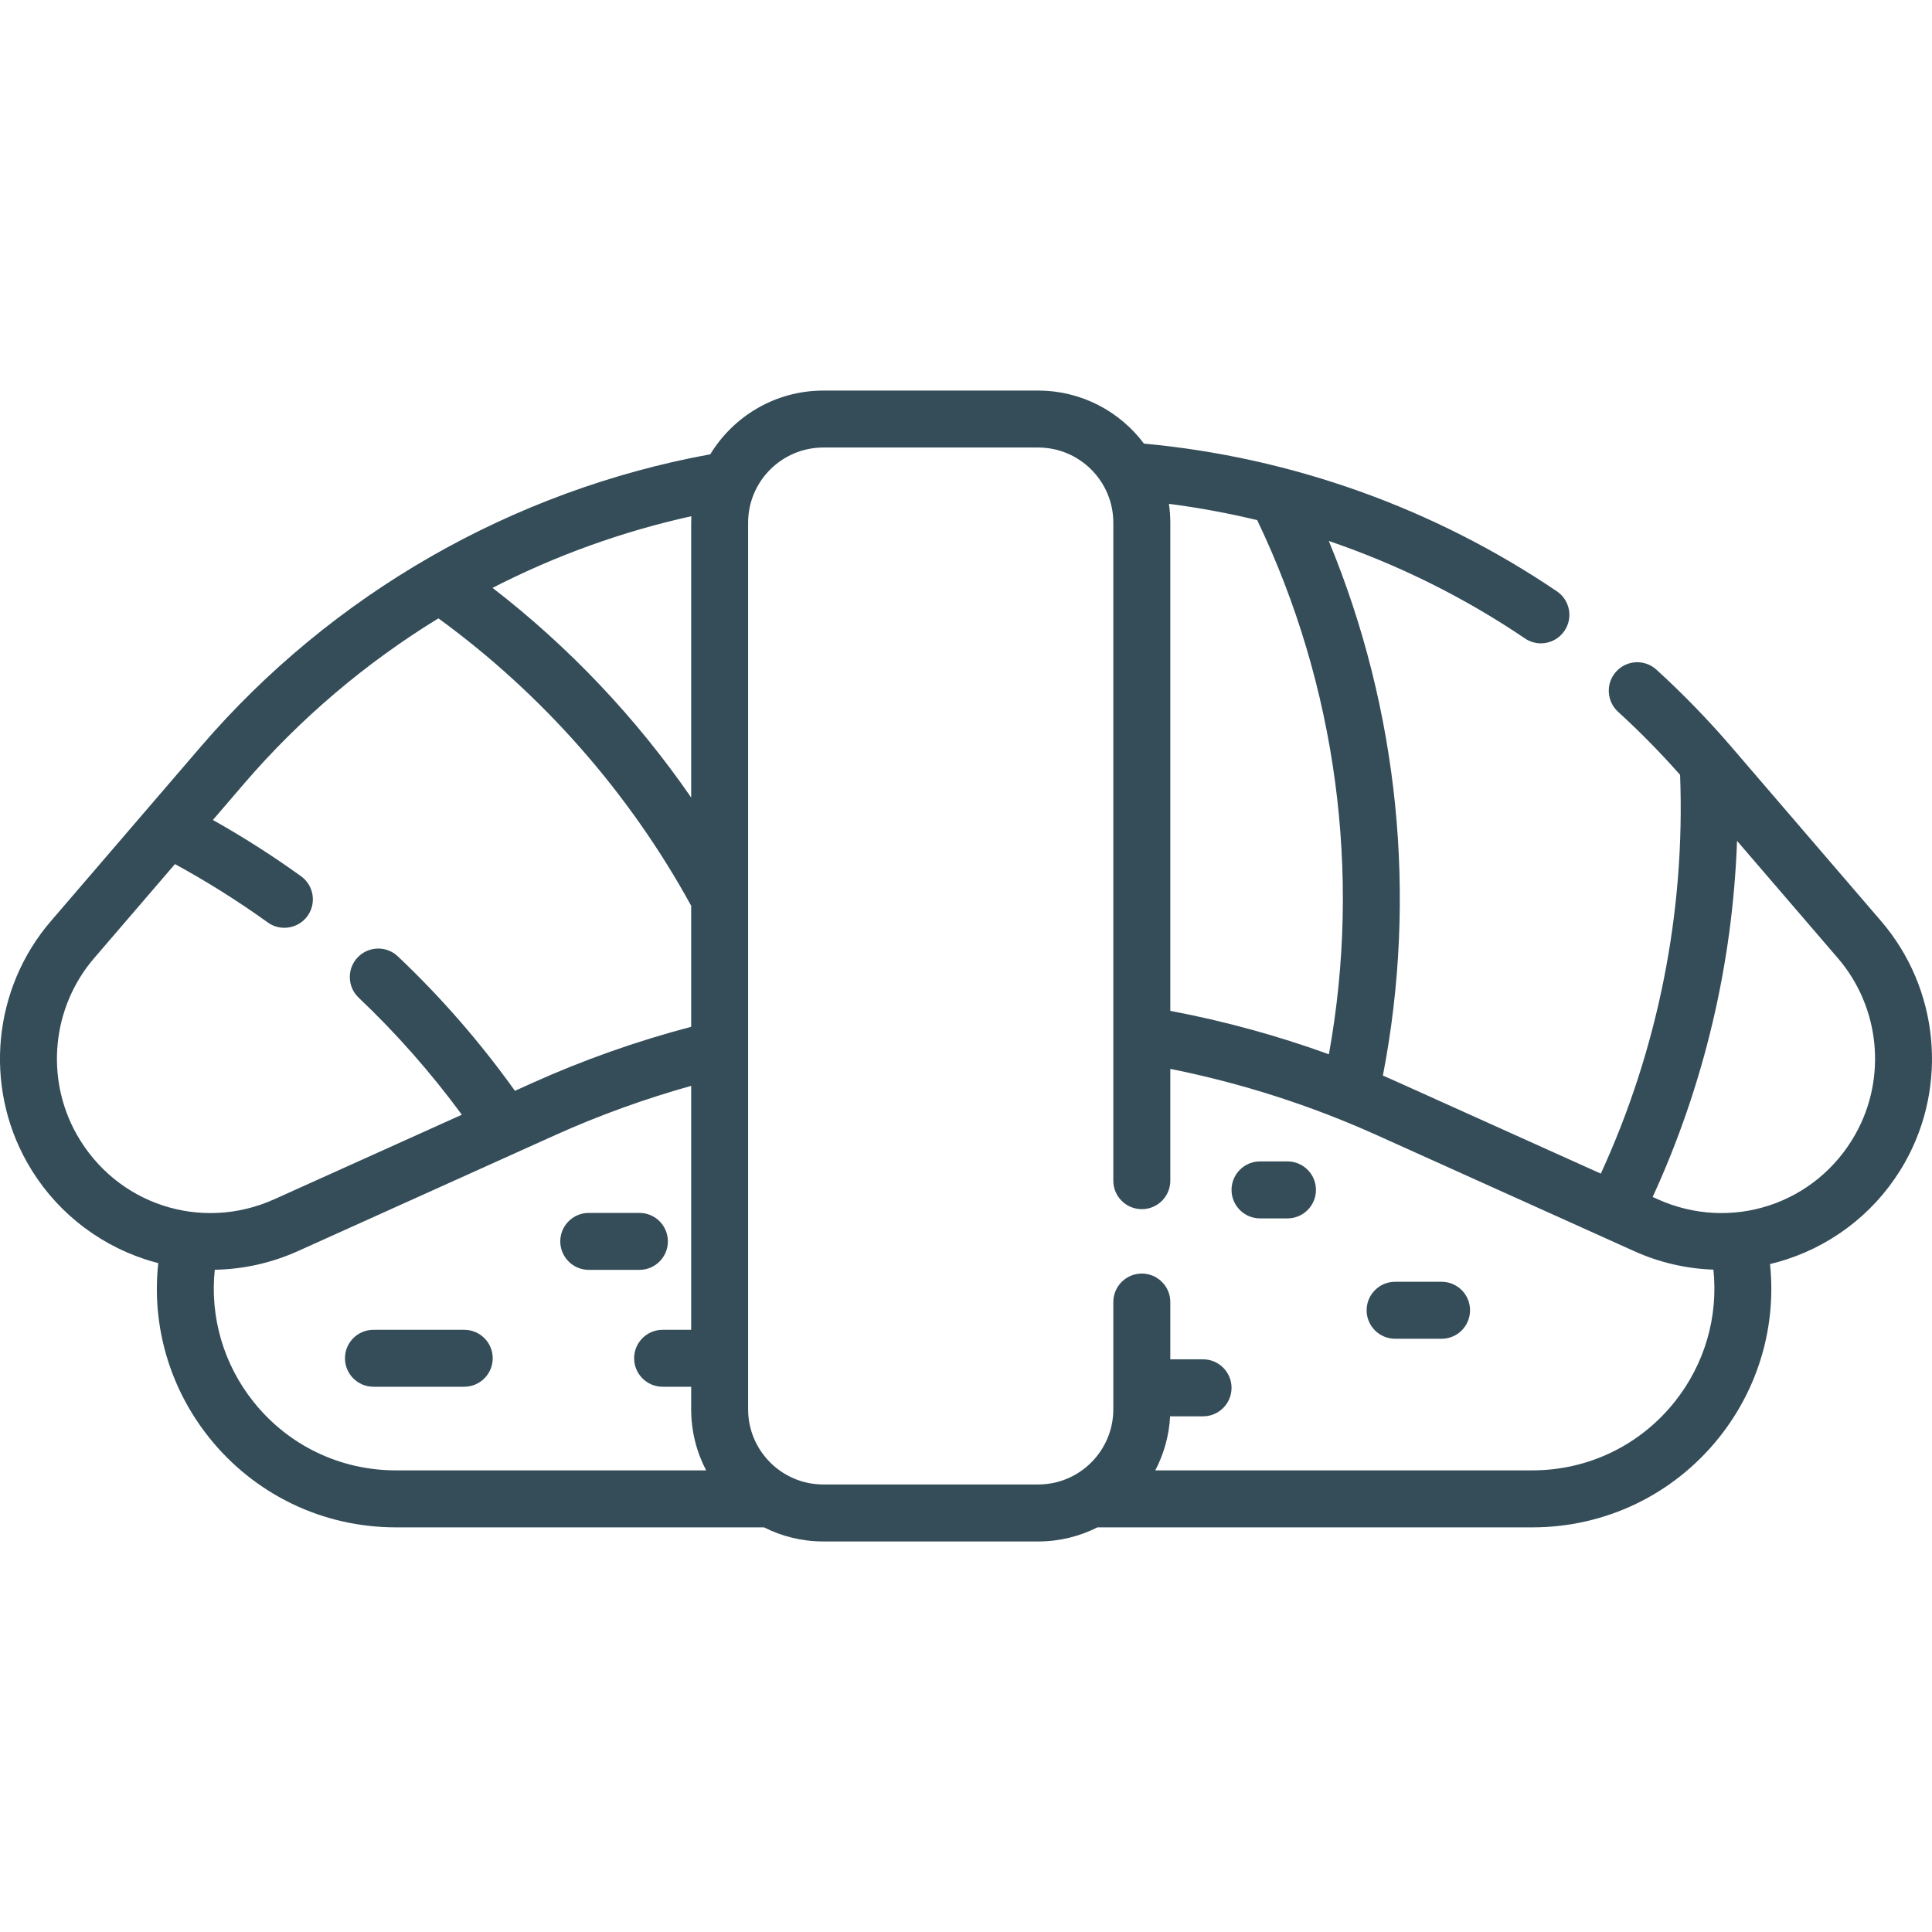 <svg width="800px" height="800px" viewBox="0 0 36 36" fill="none" xmlns="http://www.w3.org/2000/svg">
<g clip-path="url(#clip0_10_1642)">
<path d="M35.052 17.164L32.255 13.909C31.824 13.408 31.357 12.926 30.865 12.478C30.649 12.281 30.313 12.296 30.116 12.513C29.918 12.729 29.934 13.065 30.15 13.263C30.556 13.633 30.943 14.028 31.306 14.438C31.404 16.993 30.895 19.547 29.829 21.869L26.085 20.182C25.98 20.134 25.874 20.088 25.768 20.042C26.416 16.699 26.06 13.219 24.76 10.08C26.049 10.519 27.28 11.128 28.415 11.896C28.506 11.958 28.61 11.988 28.712 11.988C28.882 11.988 29.049 11.906 29.152 11.754C29.316 11.512 29.253 11.182 29.01 11.018C26.72 9.468 24.065 8.519 21.316 8.266C20.866 7.666 20.15 7.278 19.345 7.278H15.341C14.45 7.278 13.668 7.754 13.235 8.465C9.551 9.139 6.189 11.065 3.745 13.909L0.948 17.164C-0.127 18.414 -0.306 20.22 0.503 21.657C0.986 22.515 1.768 23.157 2.704 23.465C2.785 23.492 2.866 23.515 2.949 23.536C2.823 24.696 3.155 25.855 3.893 26.782C4.743 27.848 6.012 28.46 7.376 28.46H14.236C14.568 28.628 14.944 28.723 15.341 28.723H19.345C19.742 28.723 20.117 28.628 20.45 28.46H28.553C29.917 28.46 31.186 27.848 32.036 26.782C32.77 25.86 33.102 24.708 32.982 23.554C33.087 23.529 33.192 23.499 33.296 23.465C34.232 23.157 35.014 22.515 35.497 21.657C36.305 20.22 36.127 18.414 35.052 17.164ZM23.426 9.692C24.904 12.779 25.372 16.28 24.762 19.645C23.802 19.297 22.813 19.026 21.807 18.836V9.74C21.807 9.621 21.798 9.503 21.781 9.388C22.335 9.46 22.884 9.561 23.426 9.692ZM12.879 9.74V14.861C11.856 13.378 10.603 12.054 9.178 10.954C10.345 10.355 11.59 9.904 12.882 9.619C12.88 9.659 12.879 9.699 12.879 9.74ZM1.428 21.136C0.838 20.087 0.968 18.769 1.753 17.855L3.26 16.101C3.854 16.425 4.434 16.789 4.989 17.188C5.083 17.256 5.191 17.288 5.298 17.288C5.463 17.288 5.626 17.212 5.73 17.068C5.901 16.83 5.847 16.498 5.609 16.327C5.081 15.947 4.53 15.595 3.967 15.279L4.549 14.601C5.594 13.385 6.819 12.349 8.169 11.522C10.105 12.931 11.727 14.774 12.879 16.878V19.133C11.863 19.4 10.867 19.752 9.914 20.182L9.595 20.326C8.951 19.425 8.22 18.584 7.414 17.821C7.202 17.619 6.866 17.628 6.664 17.84C6.462 18.053 6.471 18.389 6.684 18.591C7.389 19.259 8.032 19.991 8.606 20.771L5.112 22.346C3.746 22.962 2.163 22.442 1.428 21.136ZM4.723 26.12C4.164 25.418 3.91 24.54 4.002 23.66C4.531 23.651 5.056 23.535 5.548 23.314L10.35 21.149C11.165 20.782 12.013 20.476 12.879 20.233V24.779H12.347C12.054 24.779 11.816 25.016 11.816 25.309C11.816 25.602 12.054 25.84 12.347 25.84H12.879V26.26C12.879 26.671 12.98 27.058 13.158 27.398H7.376C6.337 27.398 5.371 26.933 4.723 26.12ZM31.206 26.12C30.558 26.933 29.592 27.398 28.553 27.398H21.527C21.686 27.094 21.785 26.752 21.803 26.39C21.811 26.39 21.819 26.391 21.827 26.391H22.417C22.71 26.391 22.948 26.153 22.948 25.86C22.948 25.567 22.71 25.329 22.417 25.329H21.827C21.82 25.329 21.814 25.33 21.807 25.331V24.262C21.807 23.969 21.569 23.731 21.276 23.731C20.983 23.731 20.745 23.969 20.745 24.262V26.26C20.745 27.033 20.117 27.661 19.345 27.661H15.341C14.569 27.661 13.94 27.033 13.94 26.26V9.74C13.94 8.967 14.569 8.339 15.341 8.339H19.345C20.117 8.339 20.745 8.967 20.745 9.74V22C20.745 22.294 20.983 22.531 21.276 22.531C21.569 22.531 21.807 22.294 21.807 22V19.917C23.131 20.182 24.421 20.596 25.649 21.149L30.452 23.314C30.922 23.526 31.422 23.64 31.927 23.658C32.019 24.538 31.766 25.417 31.206 26.12ZM34.572 21.136C33.837 22.442 32.254 22.962 30.888 22.346L30.795 22.304C31.752 20.219 32.286 17.958 32.367 15.668L34.247 17.855C35.032 18.769 35.162 20.087 34.572 21.136Z" fill="#344D59"/>
<path d="M23.99 21.641H23.479C23.186 21.641 22.948 21.879 22.948 22.172C22.948 22.465 23.186 22.703 23.479 22.703H23.99C24.283 22.703 24.521 22.465 24.521 22.172C24.521 21.879 24.283 21.641 23.99 21.641Z" fill="#344D59"/>
<path d="M26.861 23.884H25.996C25.703 23.884 25.465 24.122 25.465 24.415C25.465 24.708 25.703 24.946 25.996 24.946H26.861C27.155 24.946 27.392 24.708 27.392 24.415C27.392 24.122 27.155 23.884 26.861 23.884Z" fill="#344D59"/>
<path d="M12.445 23.131C12.445 22.838 12.208 22.601 11.915 22.601H10.971C10.678 22.601 10.44 22.838 10.44 23.131C10.44 23.424 10.678 23.662 10.971 23.662H11.915C12.208 23.662 12.445 23.424 12.445 23.131Z" fill="#344D59"/>
<path d="M8.65 24.779H6.959C6.665 24.779 6.428 25.016 6.428 25.309C6.428 25.602 6.665 25.84 6.959 25.84H8.65C8.943 25.84 9.181 25.602 9.181 25.309C9.181 25.016 8.943 24.779 8.65 24.779Z" fill="#344D59"/>
</g>
<defs>
<clipPath id="clip0_10_1642">
<rect width="36" height="36" fill="344D59"/>
</clipPath>
</defs>
</svg>
